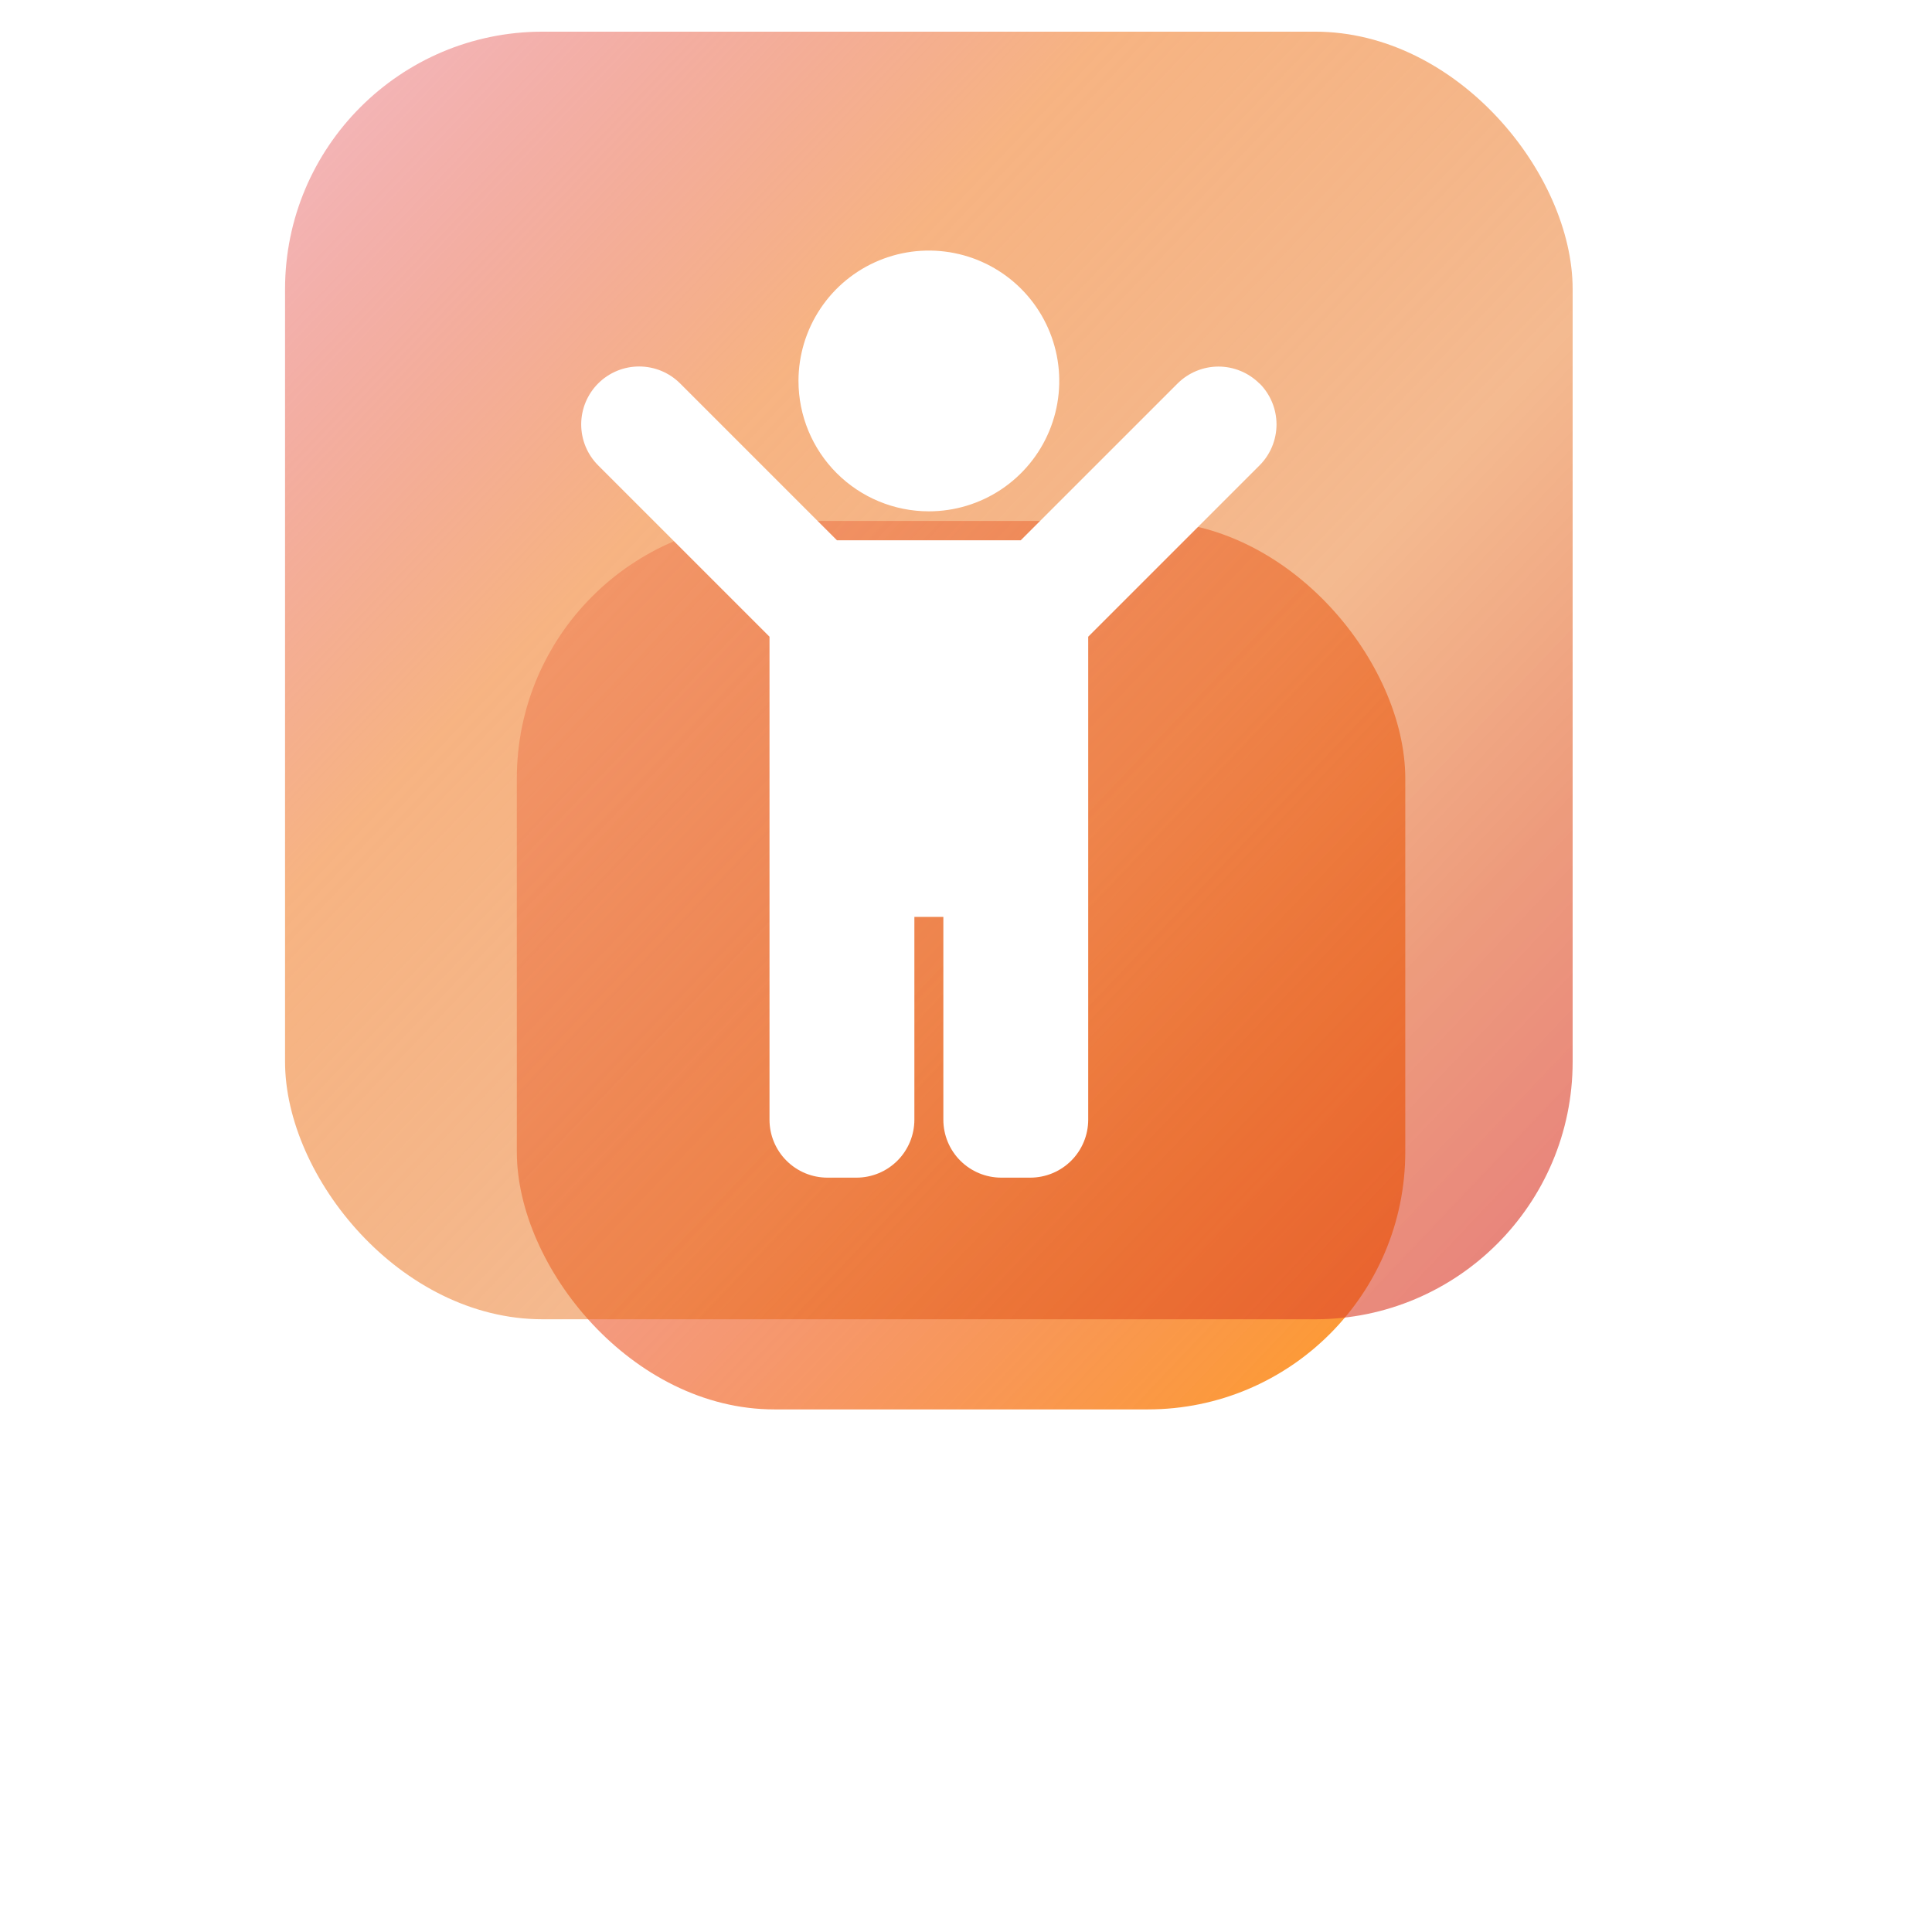 <svg width="122" height="122" viewBox="0 0 122 122" fill="none" xmlns="http://www.w3.org/2000/svg">
<g filter="url(#filter0_f_30_727)">
<rect x="32.636" y="32.897" width="56.103" height="56.103" rx="16.262" fill="url(#paint0_linear_30_727)"/>
</g>
<rect x="18" y="2" width="81.308" height="81.308" rx="16.262" fill="url(#paint1_linear_30_727)"/>
<path d="M50.422 24.057C50.422 22.429 50.905 20.837 51.809 19.483C52.714 18.128 54 17.073 55.504 16.45C57.009 15.826 58.664 15.663 60.262 15.981C61.859 16.298 63.326 17.082 64.478 18.234C65.629 19.385 66.413 20.853 66.731 22.45C67.049 24.047 66.885 25.703 66.262 27.207C65.639 28.711 64.583 29.997 63.229 30.902C61.875 31.806 60.283 32.289 58.654 32.289C56.471 32.289 54.377 31.421 52.834 29.878C51.29 28.334 50.422 26.24 50.422 24.057V24.057ZM79.531 24.22C79.191 23.88 78.788 23.611 78.344 23.427C77.9 23.243 77.424 23.148 76.944 23.148C76.463 23.148 75.987 23.243 75.543 23.427C75.1 23.611 74.696 23.88 74.356 24.22L64.456 34.118H52.852L42.947 24.213C42.261 23.527 41.33 23.142 40.36 23.142C39.389 23.142 38.459 23.527 37.773 24.213C37.086 24.899 36.701 25.83 36.701 26.8C36.701 27.771 37.086 28.701 37.773 29.388L48.592 40.206V70.706C48.592 71.186 48.686 71.662 48.87 72.106C49.054 72.55 49.324 72.954 49.664 73.293C50.004 73.633 50.407 73.903 50.851 74.087C51.295 74.27 51.771 74.365 52.252 74.365H54.081C55.052 74.365 55.983 73.979 56.669 73.293C57.355 72.607 57.74 71.676 57.74 70.706V57.9H59.57V70.706C59.57 71.676 59.955 72.607 60.641 73.293C61.328 73.979 62.258 74.365 63.229 74.365H65.058C65.538 74.365 66.014 74.27 66.458 74.086C66.902 73.902 67.305 73.633 67.645 73.293C67.985 72.953 68.254 72.55 68.438 72.106C68.622 71.662 68.717 71.186 68.717 70.706V40.206L79.536 29.388C79.876 29.048 80.145 28.645 80.329 28.201C80.513 27.757 80.608 27.281 80.608 26.8C80.608 26.32 80.513 25.844 80.329 25.4C80.145 24.956 79.876 24.553 79.536 24.213L79.531 24.22Z" fill="white"/>
<defs>
<filter id="filter0_f_30_727" x="0.112" y="0.374" width="121.15" height="121.15" filterUnits="userSpaceOnUse" color-interpolation-filters="sRGB">
<feFlood flood-opacity="0" result="BackgroundImageFix"/>
<feBlend mode="normal" in="SourceGraphic" in2="BackgroundImageFix" result="shape"/>
<feGaussianBlur stdDeviation="16.262" result="effect1_foregroundBlur_30_727"/>
</filter>
<linearGradient id="paint0_linear_30_727" x1="32.636" y1="35.702" x2="88.738" y2="89" gradientUnits="userSpaceOnUse">
<stop stop-color="#FFAC0A" stop-opacity="0.64"/>
<stop offset="0" stop-color="#DB1A3D" stop-opacity="0.34"/>
<stop offset="1" stop-color="#FF8A00" stop-opacity="0.84"/>
</linearGradient>
<linearGradient id="paint1_linear_30_727" x1="18" y1="6.065" x2="99.308" y2="83.308" gradientUnits="userSpaceOnUse">
<stop stop-color="#DC212D" stop-opacity="0.32"/>
<stop offset="0.311" stop-color="#F2893C" stop-opacity="0.64"/>
<stop offset="0.613" stop-color="#E86C13" stop-opacity="0.47"/>
<stop offset="0.795" stop-color="#E1551F" stop-opacity="0.582"/>
<stop offset="1" stop-color="#D83232" stop-opacity="0.64"/>
</linearGradient>
</defs>
</svg>
